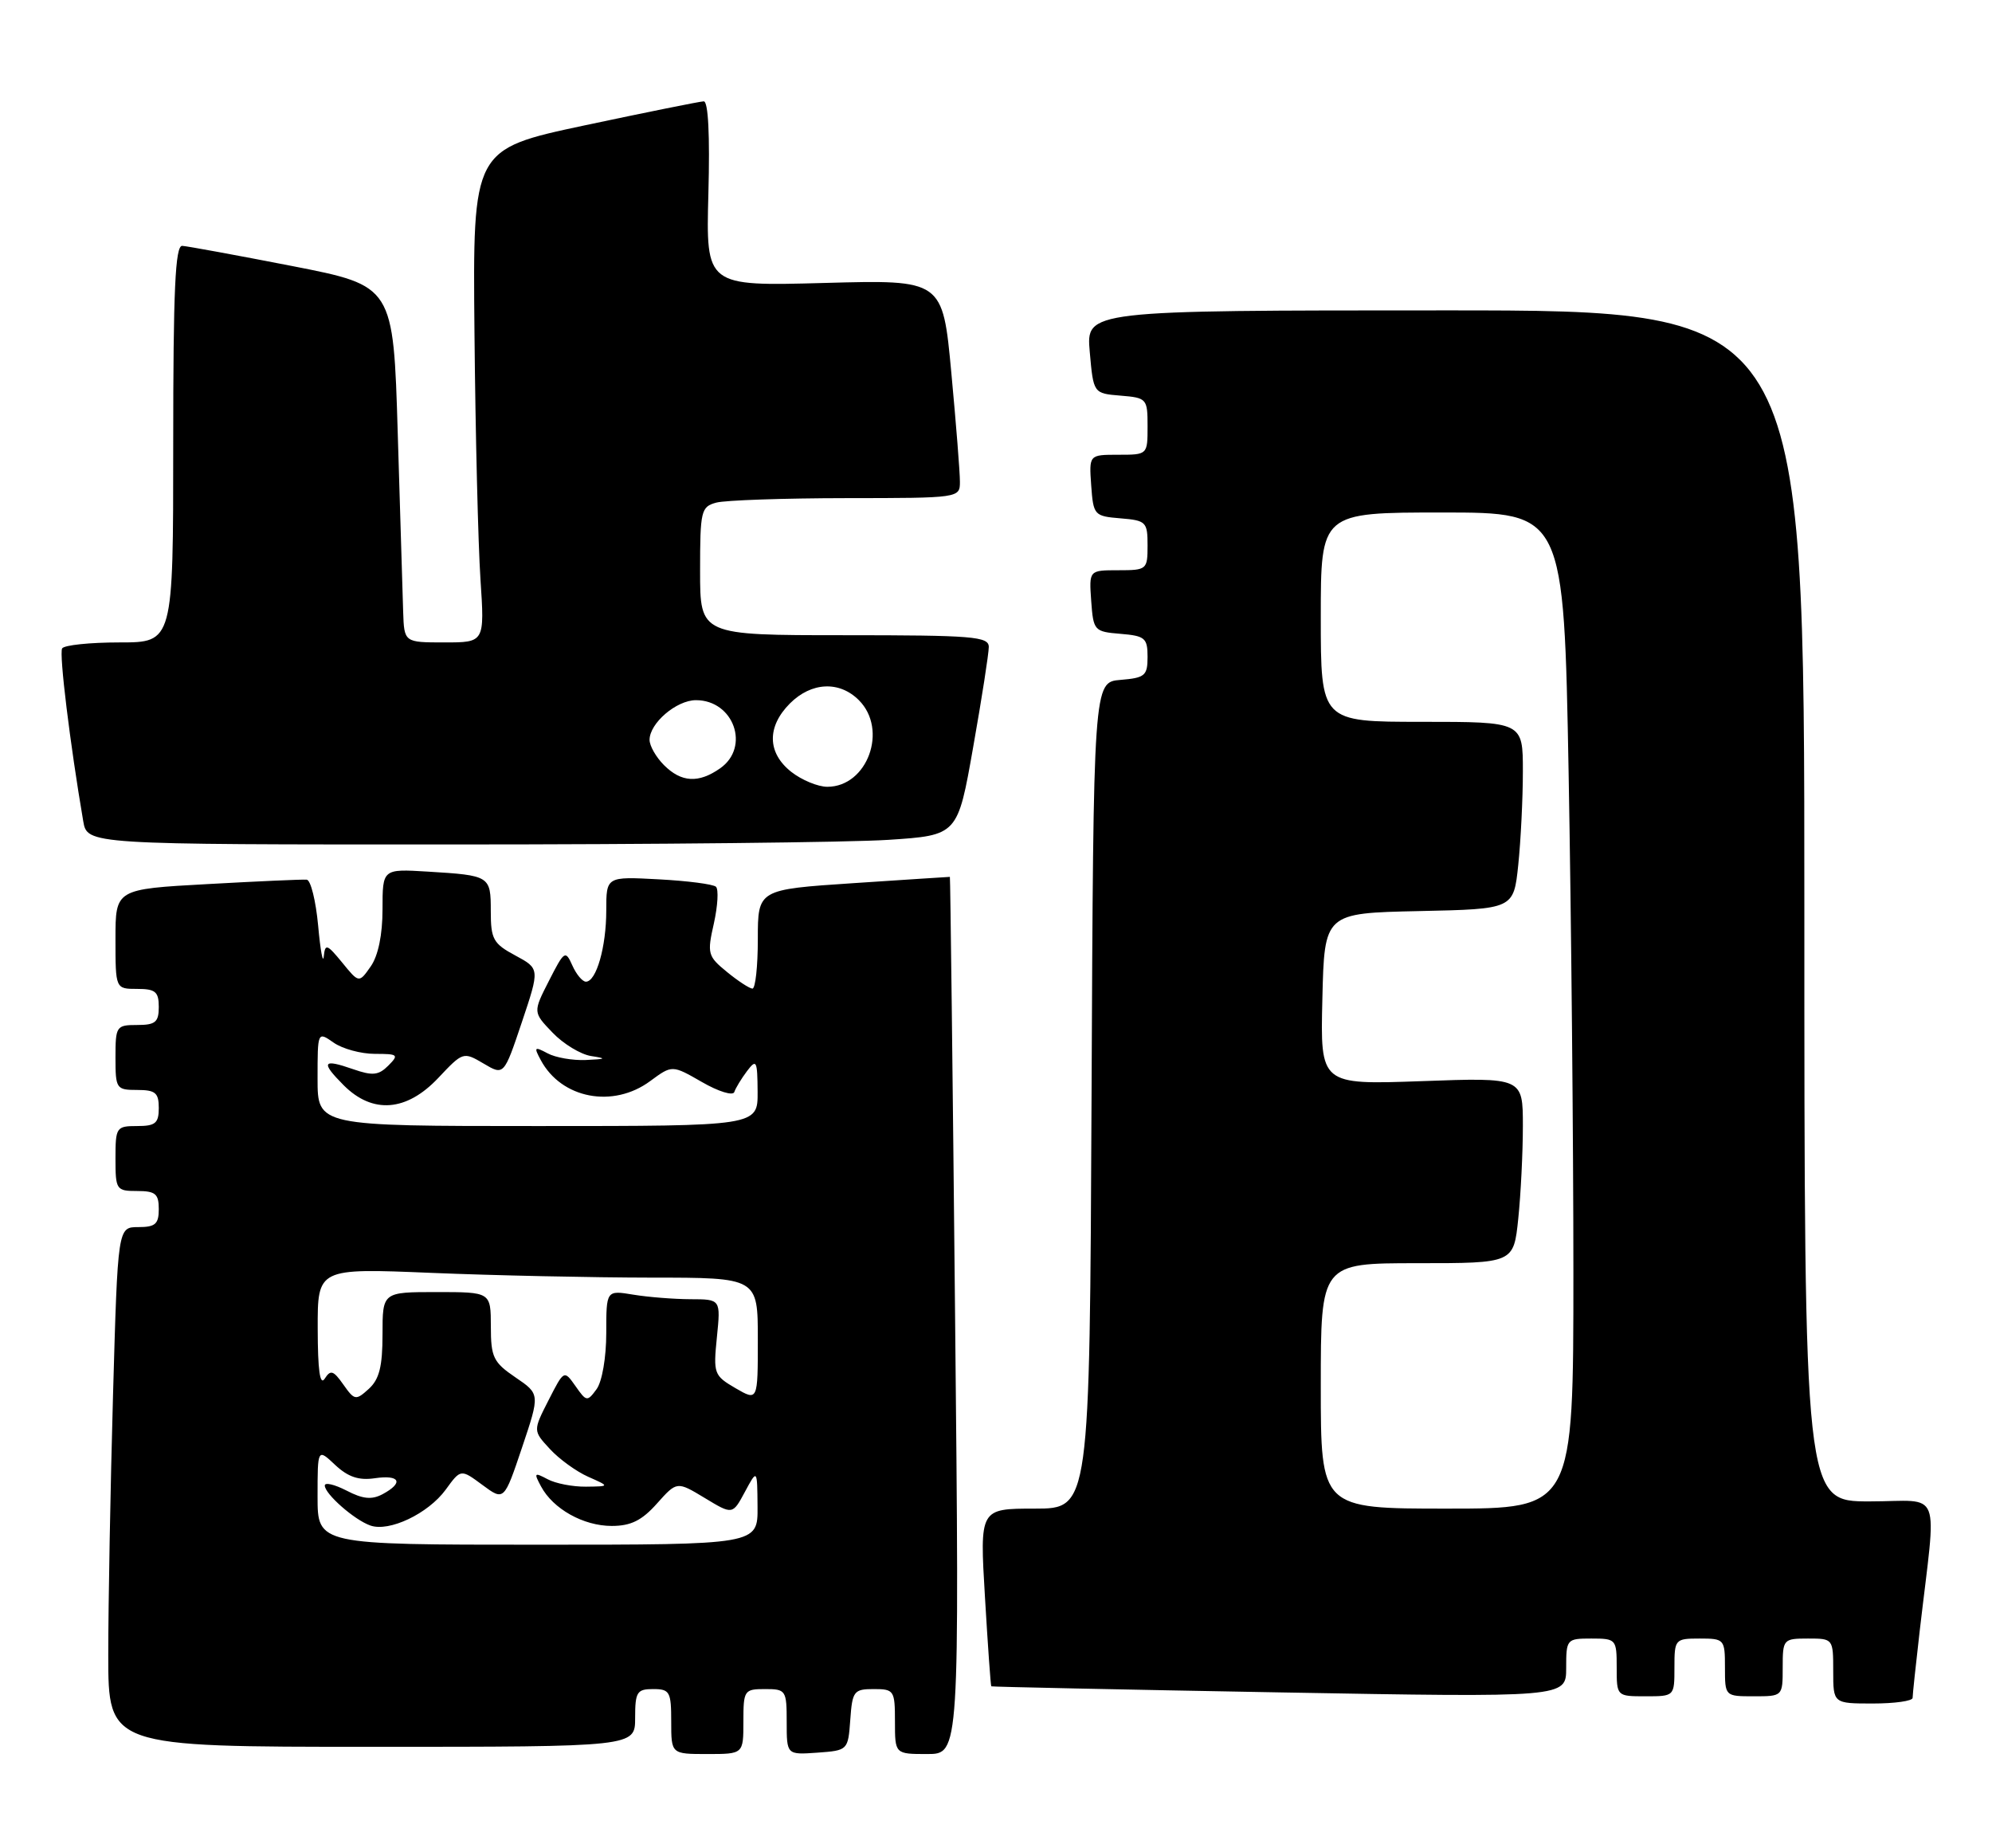 <?xml version="1.0" encoding="UTF-8" standalone="no"?>
<!DOCTYPE svg PUBLIC "-//W3C//DTD SVG 1.1//EN" "http://www.w3.org/Graphics/SVG/1.1/DTD/svg11.dtd" >
<svg xmlns="http://www.w3.org/2000/svg" xmlns:xlink="http://www.w3.org/1999/xlink" version="1.1" viewBox="0 0 276 256">
 <g >
 <path fill="currentColor"
d=" M 103.00 238.50 C 103.00 234.17 103.11 234.00 106.00 234.00 C 108.89 234.00 109.00 234.16 109.00 238.56 C 109.00 243.11 109.00 243.11 113.25 242.81 C 117.48 242.50 117.50 242.48 117.81 238.25 C 118.09 234.28 118.31 234.00 121.06 234.00 C 123.88 234.00 124.00 234.19 124.00 238.50 C 124.00 243.00 124.00 243.00 128.47 243.00 C 132.94 243.00 132.94 243.00 132.33 182.25 C 132.00 148.84 131.67 121.49 131.61 121.48 C 131.55 121.48 125.54 121.86 118.25 122.35 C 105.00 123.23 105.00 123.23 105.00 130.11 C 105.00 133.90 104.66 136.98 104.25 136.96 C 103.84 136.94 102.24 135.90 100.71 134.64 C 98.06 132.48 97.96 132.11 98.91 127.93 C 99.45 125.49 99.58 123.21 99.20 122.85 C 98.81 122.49 95.24 122.03 91.25 121.82 C 84.00 121.43 84.00 121.43 84.00 126.15 C 84.00 131.18 82.62 136.00 81.18 136.00 C 80.70 136.00 79.85 134.99 79.30 133.75 C 78.34 131.60 78.19 131.70 76.07 135.86 C 73.84 140.23 73.84 140.23 76.56 143.06 C 78.05 144.62 80.45 146.07 81.89 146.30 C 84.11 146.64 84.00 146.72 81.18 146.85 C 79.36 146.93 76.96 146.52 75.86 145.92 C 74.04 144.95 73.95 145.05 74.93 146.87 C 77.79 152.21 84.95 153.58 90.10 149.76 C 93.13 147.53 93.13 147.53 97.27 149.91 C 99.54 151.22 101.55 151.84 101.74 151.29 C 101.92 150.74 102.72 149.43 103.50 148.39 C 104.81 146.66 104.94 146.91 104.97 151.25 C 105.00 156.00 105.00 156.00 74.50 156.00 C 44.00 156.00 44.00 156.00 44.00 149.44 C 44.00 142.89 44.00 142.89 46.22 144.44 C 47.44 145.30 50.02 146.00 51.94 146.00 C 55.16 146.00 55.30 146.12 53.80 147.63 C 52.45 148.98 51.62 149.06 48.92 148.12 C 44.68 146.64 44.40 147.12 47.62 150.35 C 51.63 154.36 56.32 154.00 60.72 149.34 C 64.14 145.71 64.20 145.69 67.00 147.34 C 69.82 149.01 69.82 149.01 72.31 141.60 C 74.79 134.20 74.79 134.20 71.40 132.37 C 68.34 130.73 68.00 130.11 68.00 126.24 C 68.00 121.34 67.91 121.28 59.25 120.75 C 53.00 120.37 53.00 120.37 53.00 125.96 C 53.00 129.51 52.40 132.40 51.37 133.88 C 49.74 136.21 49.74 136.21 47.41 133.35 C 45.30 130.78 45.05 130.69 44.86 132.50 C 44.75 133.60 44.39 131.68 44.08 128.23 C 43.76 124.79 43.05 121.92 42.50 121.87 C 41.95 121.81 35.76 122.09 28.75 122.48 C 16.00 123.18 16.00 123.18 16.00 130.09 C 16.00 137.00 16.00 137.00 19.00 137.00 C 21.53 137.00 22.00 137.39 22.00 139.50 C 22.00 141.61 21.53 142.00 19.00 142.00 C 16.11 142.00 16.00 142.17 16.00 146.50 C 16.00 150.83 16.11 151.00 19.00 151.00 C 21.53 151.00 22.00 151.39 22.00 153.50 C 22.00 155.61 21.53 156.00 19.00 156.00 C 16.11 156.00 16.00 156.17 16.00 160.50 C 16.00 164.83 16.11 165.00 19.00 165.00 C 21.53 165.00 22.00 165.39 22.00 167.50 C 22.00 169.58 21.52 170.00 19.16 170.00 C 16.32 170.00 16.32 170.00 15.66 193.25 C 15.30 206.04 15.00 222.24 15.00 229.25 C 15.00 242.00 15.00 242.00 51.50 242.00 C 88.00 242.00 88.00 242.00 88.00 238.00 C 88.00 234.40 88.25 234.00 90.50 234.00 C 92.80 234.00 93.00 234.37 93.00 238.50 C 93.00 243.00 93.00 243.00 98.00 243.00 C 103.00 243.00 103.00 243.00 103.00 238.50 Z  M 265.00 235.22 C 265.00 234.80 265.44 230.63 265.98 225.97 C 268.34 205.64 269.25 208.00 259.03 208.00 C 250.00 208.00 250.00 208.00 250.00 125.50 C 250.00 43.00 250.00 43.00 200.24 43.00 C 150.48 43.00 150.48 43.00 150.99 48.75 C 151.50 54.50 151.50 54.50 155.25 54.81 C 158.90 55.11 159.00 55.23 159.00 59.06 C 159.00 63.00 159.00 63.00 154.94 63.00 C 150.89 63.00 150.89 63.00 151.19 67.25 C 151.49 71.38 151.61 71.51 155.25 71.81 C 158.80 72.10 159.00 72.31 159.00 75.56 C 159.00 78.91 158.90 79.00 154.94 79.00 C 150.89 79.00 150.89 79.00 151.19 83.25 C 151.49 87.38 151.61 87.51 155.25 87.81 C 158.64 88.09 159.00 88.39 159.00 91.00 C 159.00 93.61 158.64 93.91 155.25 94.19 C 151.50 94.50 151.50 94.50 151.24 151.75 C 150.98 209.00 150.98 209.00 143.36 209.00 C 135.74 209.00 135.74 209.00 136.47 221.25 C 136.87 227.99 137.26 233.56 137.35 233.62 C 137.43 233.69 155.39 234.07 177.25 234.46 C 217.00 235.17 217.00 235.17 217.00 231.09 C 217.00 227.08 217.07 227.00 220.50 227.00 C 223.92 227.00 224.00 227.10 224.00 231.00 C 224.00 235.00 224.00 235.00 228.00 235.00 C 232.00 235.00 232.00 235.00 232.00 231.00 C 232.00 227.10 232.08 227.00 235.50 227.00 C 238.92 227.00 239.00 227.10 239.00 231.00 C 239.00 235.00 239.00 235.00 243.00 235.00 C 247.00 235.00 247.00 235.00 247.00 231.00 C 247.00 227.10 247.08 227.00 250.50 227.00 C 253.98 227.00 254.00 227.02 254.00 231.50 C 254.00 236.00 254.00 236.00 259.50 236.00 C 262.52 236.00 265.00 235.65 265.00 235.22 Z  M 123.09 116.35 C 132.69 115.72 132.69 115.72 134.84 103.49 C 136.03 96.77 137.00 90.53 137.00 89.63 C 137.00 88.18 134.83 88.00 117.00 88.00 C 97.00 88.00 97.00 88.00 97.00 79.12 C 97.00 70.75 97.13 70.20 99.25 69.63 C 100.49 69.30 108.59 69.02 117.25 69.01 C 132.91 69.00 133.00 68.99 133.00 66.75 C 133.01 65.51 132.47 58.71 131.81 51.63 C 130.61 38.75 130.61 38.75 114.21 39.20 C 97.81 39.65 97.81 39.65 98.15 26.82 C 98.37 18.69 98.13 14.01 97.50 14.04 C 96.95 14.06 89.53 15.56 81.00 17.37 C 65.50 20.67 65.50 20.67 65.74 46.08 C 65.87 60.06 66.25 75.44 66.57 80.25 C 67.15 89.00 67.15 89.00 61.58 89.00 C 56.00 89.00 56.00 89.00 55.86 84.75 C 55.79 82.41 55.45 71.30 55.11 60.05 C 54.50 39.60 54.50 39.60 40.50 36.86 C 32.80 35.36 25.94 34.10 25.25 34.06 C 24.28 34.01 24.00 40.13 24.00 61.50 C 24.00 89.00 24.00 89.00 16.56 89.00 C 12.47 89.00 8.89 89.37 8.61 89.83 C 8.17 90.54 9.71 103.10 11.53 113.75 C 12.09 117.00 12.09 117.00 62.80 116.99 C 90.68 116.99 117.82 116.70 123.09 116.35 Z  M 44.00 207.33 C 44.00 200.65 44.00 200.65 46.44 202.95 C 48.23 204.62 49.71 205.12 51.94 204.79 C 55.42 204.28 55.97 205.41 53.01 207.00 C 51.51 207.80 50.27 207.68 48.01 206.50 C 46.35 205.65 45.00 205.33 45.00 205.80 C 45.00 206.96 49.09 210.56 51.31 211.34 C 53.92 212.27 59.32 209.70 61.75 206.38 C 63.84 203.50 63.84 203.50 66.84 205.72 C 69.84 207.94 69.84 207.94 72.33 200.54 C 74.82 193.13 74.82 193.13 71.42 190.82 C 68.35 188.73 68.01 188.03 68.01 183.75 C 68.00 179.00 68.00 179.00 60.50 179.00 C 53.00 179.00 53.00 179.00 53.00 184.85 C 53.00 189.32 52.55 191.09 51.10 192.41 C 49.30 194.04 49.12 194.01 47.57 191.81 C 46.19 189.85 45.80 189.73 44.99 191.00 C 44.33 192.02 44.03 189.83 44.02 184.09 C 44.00 175.69 44.00 175.69 59.75 176.34 C 68.41 176.70 82.14 176.99 90.25 177.00 C 105.00 177.00 105.00 177.00 105.00 185.56 C 105.00 194.11 105.00 194.11 101.90 192.31 C 98.92 190.57 98.82 190.30 99.33 185.25 C 99.86 180.00 99.86 180.00 95.68 179.99 C 93.38 179.98 89.81 179.70 87.75 179.36 C 84.00 178.74 84.00 178.74 84.00 184.68 C 84.00 188.07 83.42 191.41 82.66 192.45 C 81.37 194.21 81.25 194.19 79.74 192.03 C 78.15 189.78 78.15 189.78 76.00 193.99 C 73.85 198.21 73.85 198.21 76.18 200.73 C 77.45 202.12 79.85 203.86 81.50 204.59 C 84.50 205.92 84.50 205.92 81.18 205.96 C 79.36 205.98 76.96 205.52 75.86 204.92 C 74.03 203.95 73.95 204.04 74.96 205.92 C 76.63 209.05 80.84 211.40 84.76 211.40 C 87.40 211.40 88.93 210.65 91.02 208.30 C 93.79 205.20 93.79 205.20 97.65 207.53 C 101.50 209.86 101.50 209.86 103.21 206.68 C 104.92 203.50 104.92 203.50 104.96 208.75 C 105.00 214.00 105.00 214.00 74.50 214.00 C 44.00 214.00 44.00 214.00 44.00 207.33 Z  M 183.00 192.00 C 183.00 175.00 183.00 175.00 196.36 175.00 C 209.72 175.00 209.72 175.00 210.36 168.85 C 210.71 165.47 211.00 159.68 211.00 155.99 C 211.00 149.27 211.00 149.27 196.97 149.78 C 182.93 150.28 182.93 150.28 183.22 138.39 C 183.50 126.50 183.50 126.50 196.61 126.22 C 209.72 125.94 209.72 125.94 210.36 119.83 C 210.71 116.46 211.00 110.62 211.00 106.85 C 211.00 100.00 211.00 100.00 197.00 100.00 C 183.00 100.00 183.00 100.00 183.00 85.50 C 183.00 71.00 183.00 71.00 199.84 71.00 C 216.68 71.00 216.68 71.00 217.34 107.16 C 217.70 127.05 218.00 158.10 218.00 176.16 C 218.00 209.00 218.00 209.00 200.50 209.00 C 183.00 209.00 183.00 209.00 183.00 192.00 Z  M 109.63 106.93 C 106.30 104.30 106.23 100.68 109.45 97.45 C 112.43 94.48 116.30 94.30 119.00 97.00 C 123.08 101.08 120.19 109.00 114.63 109.00 C 113.33 109.00 111.08 108.07 109.63 106.93 Z  M 92.00 106.00 C 90.90 104.90 90.00 103.33 90.00 102.50 C 90.00 100.19 93.72 97.00 96.43 97.00 C 101.67 97.00 103.98 103.50 99.78 106.44 C 96.79 108.54 94.40 108.40 92.00 106.00 Z "/>
</g>
</svg>